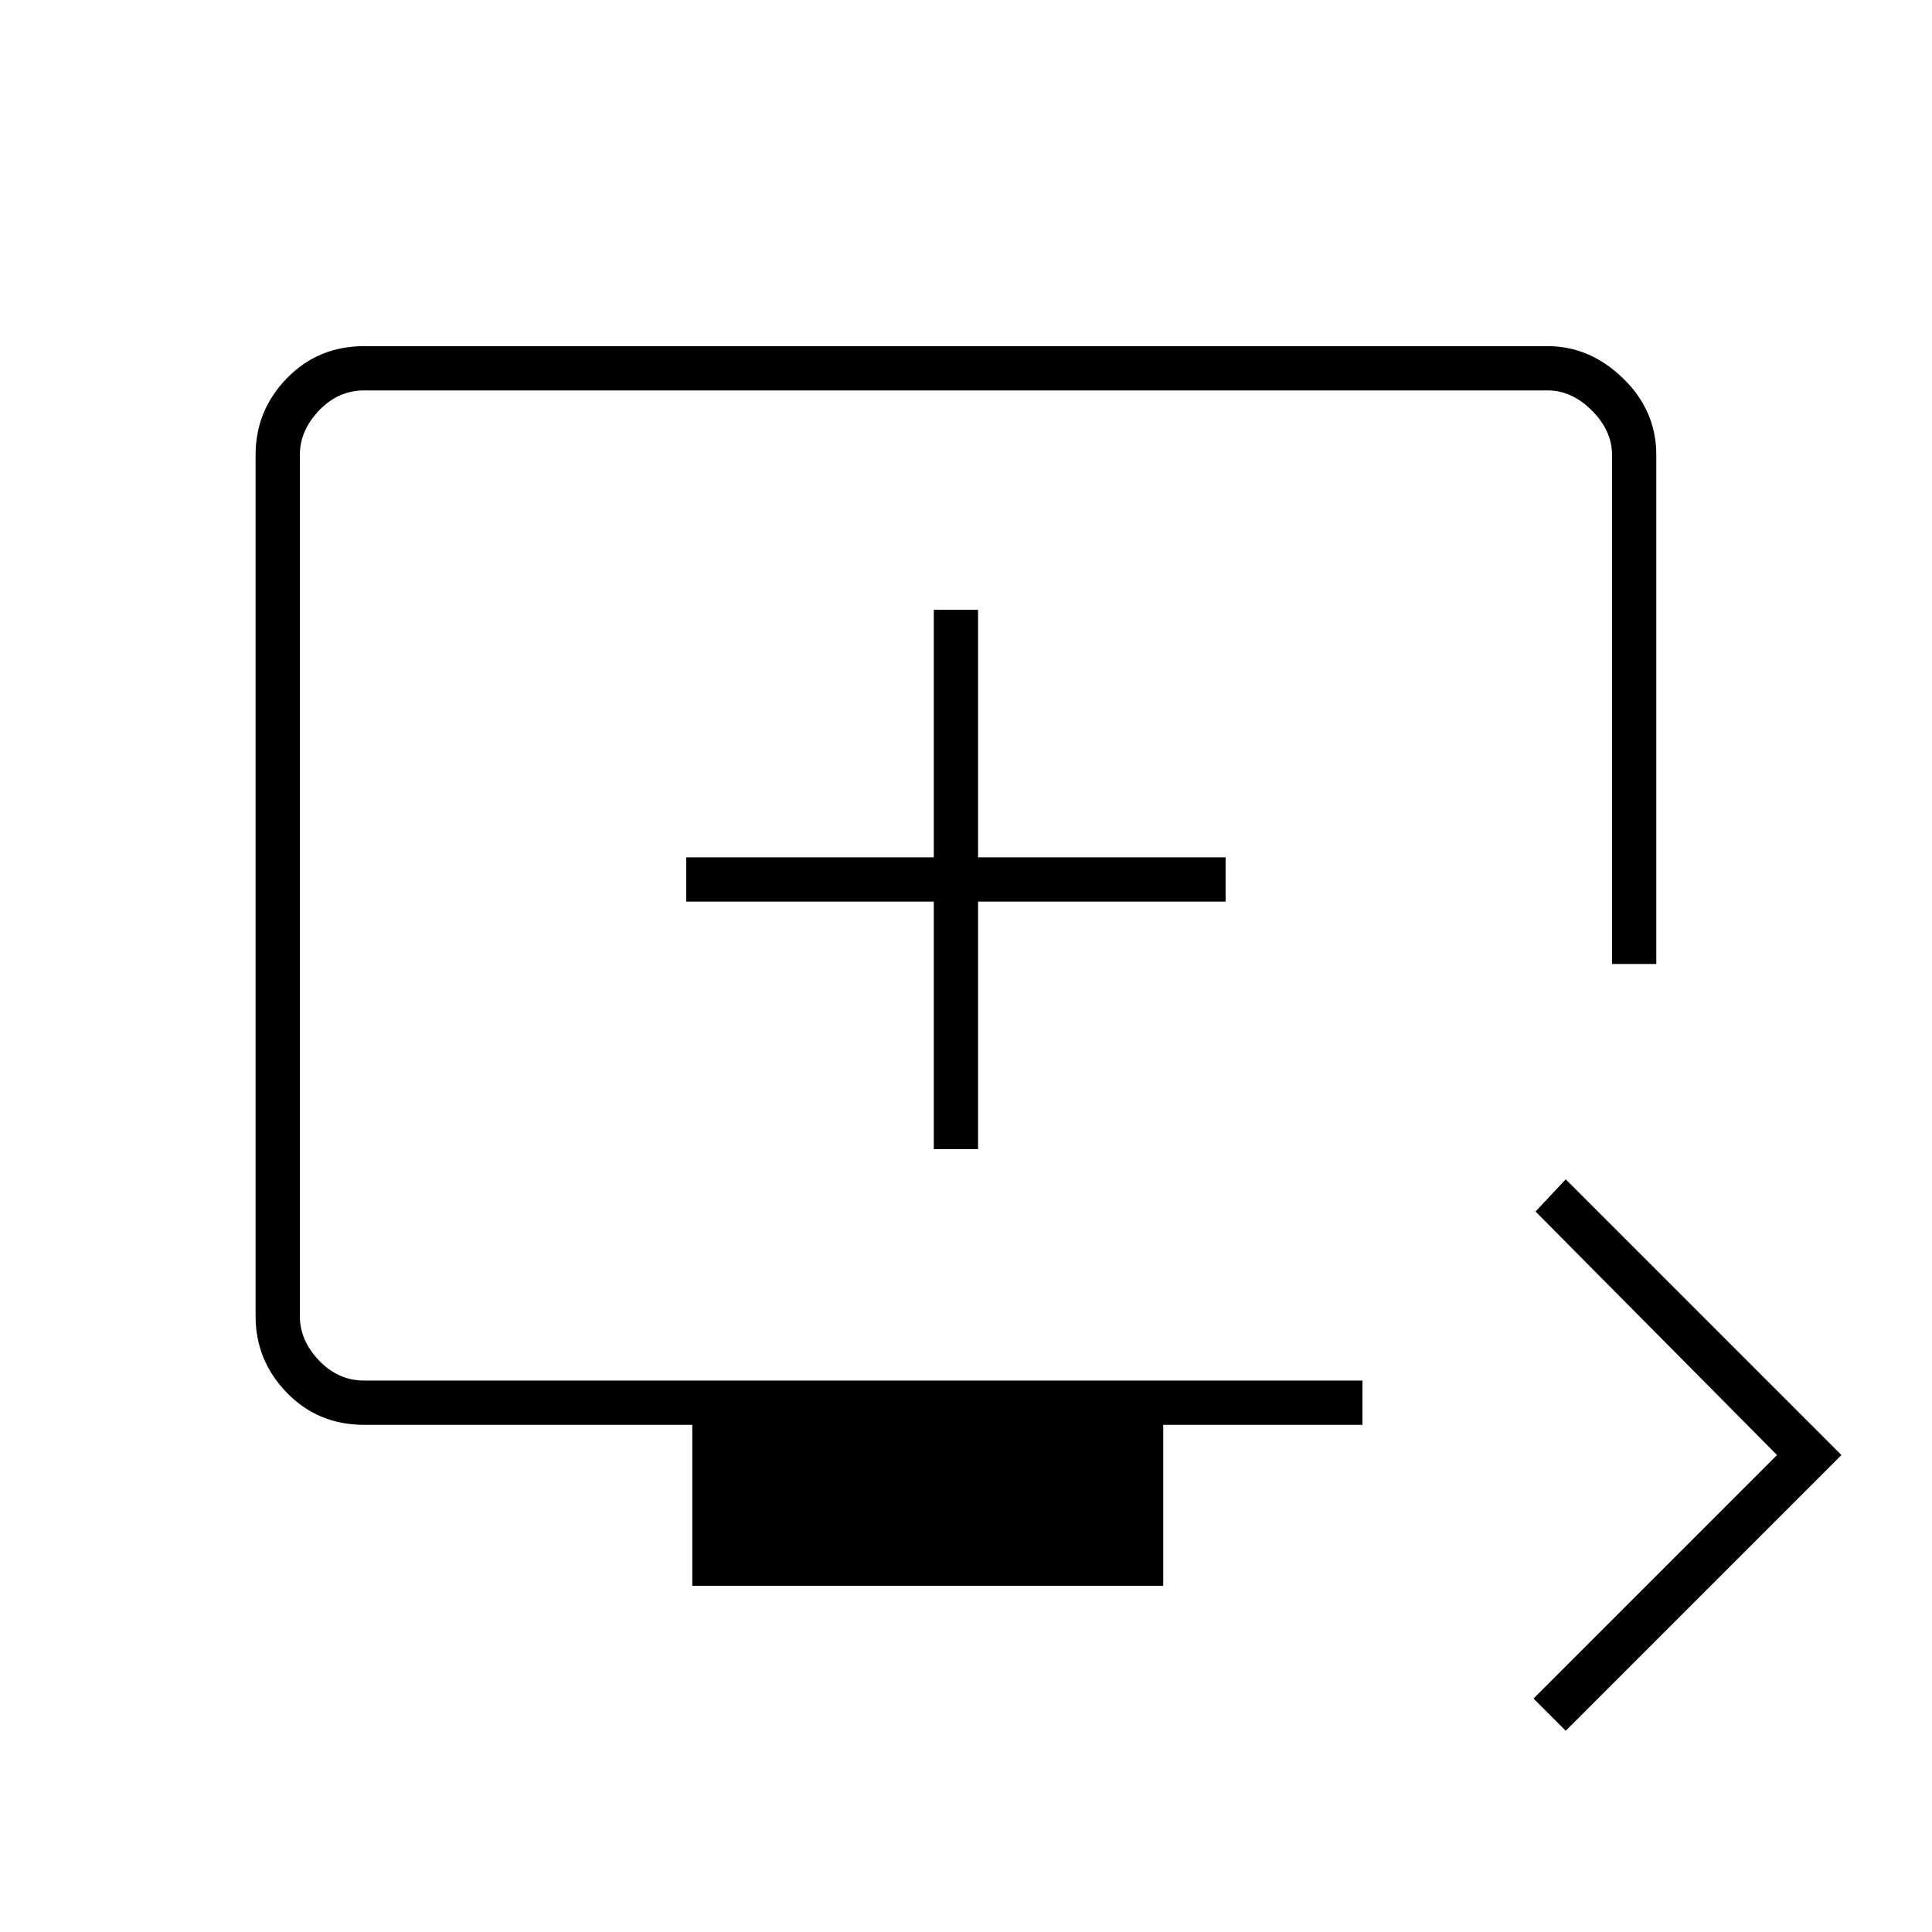 <svg xmlns="http://www.w3.org/2000/svg" height="48" width="48"><path d="M38.9 43 38.1 42.2 44.15 36.15 38.15 30.1 38.9 29.3 45.75 36.15ZM17.2 39.4V35.4H9.05Q7.9 35.4 7.125 34.6Q6.35 33.8 6.35 32.7V11.3Q6.35 10.2 7.125 9.4Q7.9 8.6 9.05 8.6H38.45Q39.5 8.6 40.325 9.4Q41.15 10.2 41.15 11.3V23.95H40.05V11.3Q40.05 10.7 39.55 10.2Q39.05 9.7 38.45 9.7H9.05Q8.4 9.7 7.925 10.2Q7.45 10.7 7.45 11.3V32.7Q7.45 33.3 7.925 33.8Q8.4 34.3 9.05 34.3H33.85V35.4H28.9V39.4ZM23.2 28.55H24.3V22.4H30.45V21.3H24.3V15.15H23.2V21.3H17.05V22.4H23.2ZM23.7 21.95Q23.7 21.95 23.7 21.95Q23.7 21.95 23.7 21.95Q23.7 21.95 23.7 21.95Q23.7 21.95 23.7 21.95Q23.7 21.95 23.7 21.95Q23.7 21.95 23.7 21.95Z"/></svg>